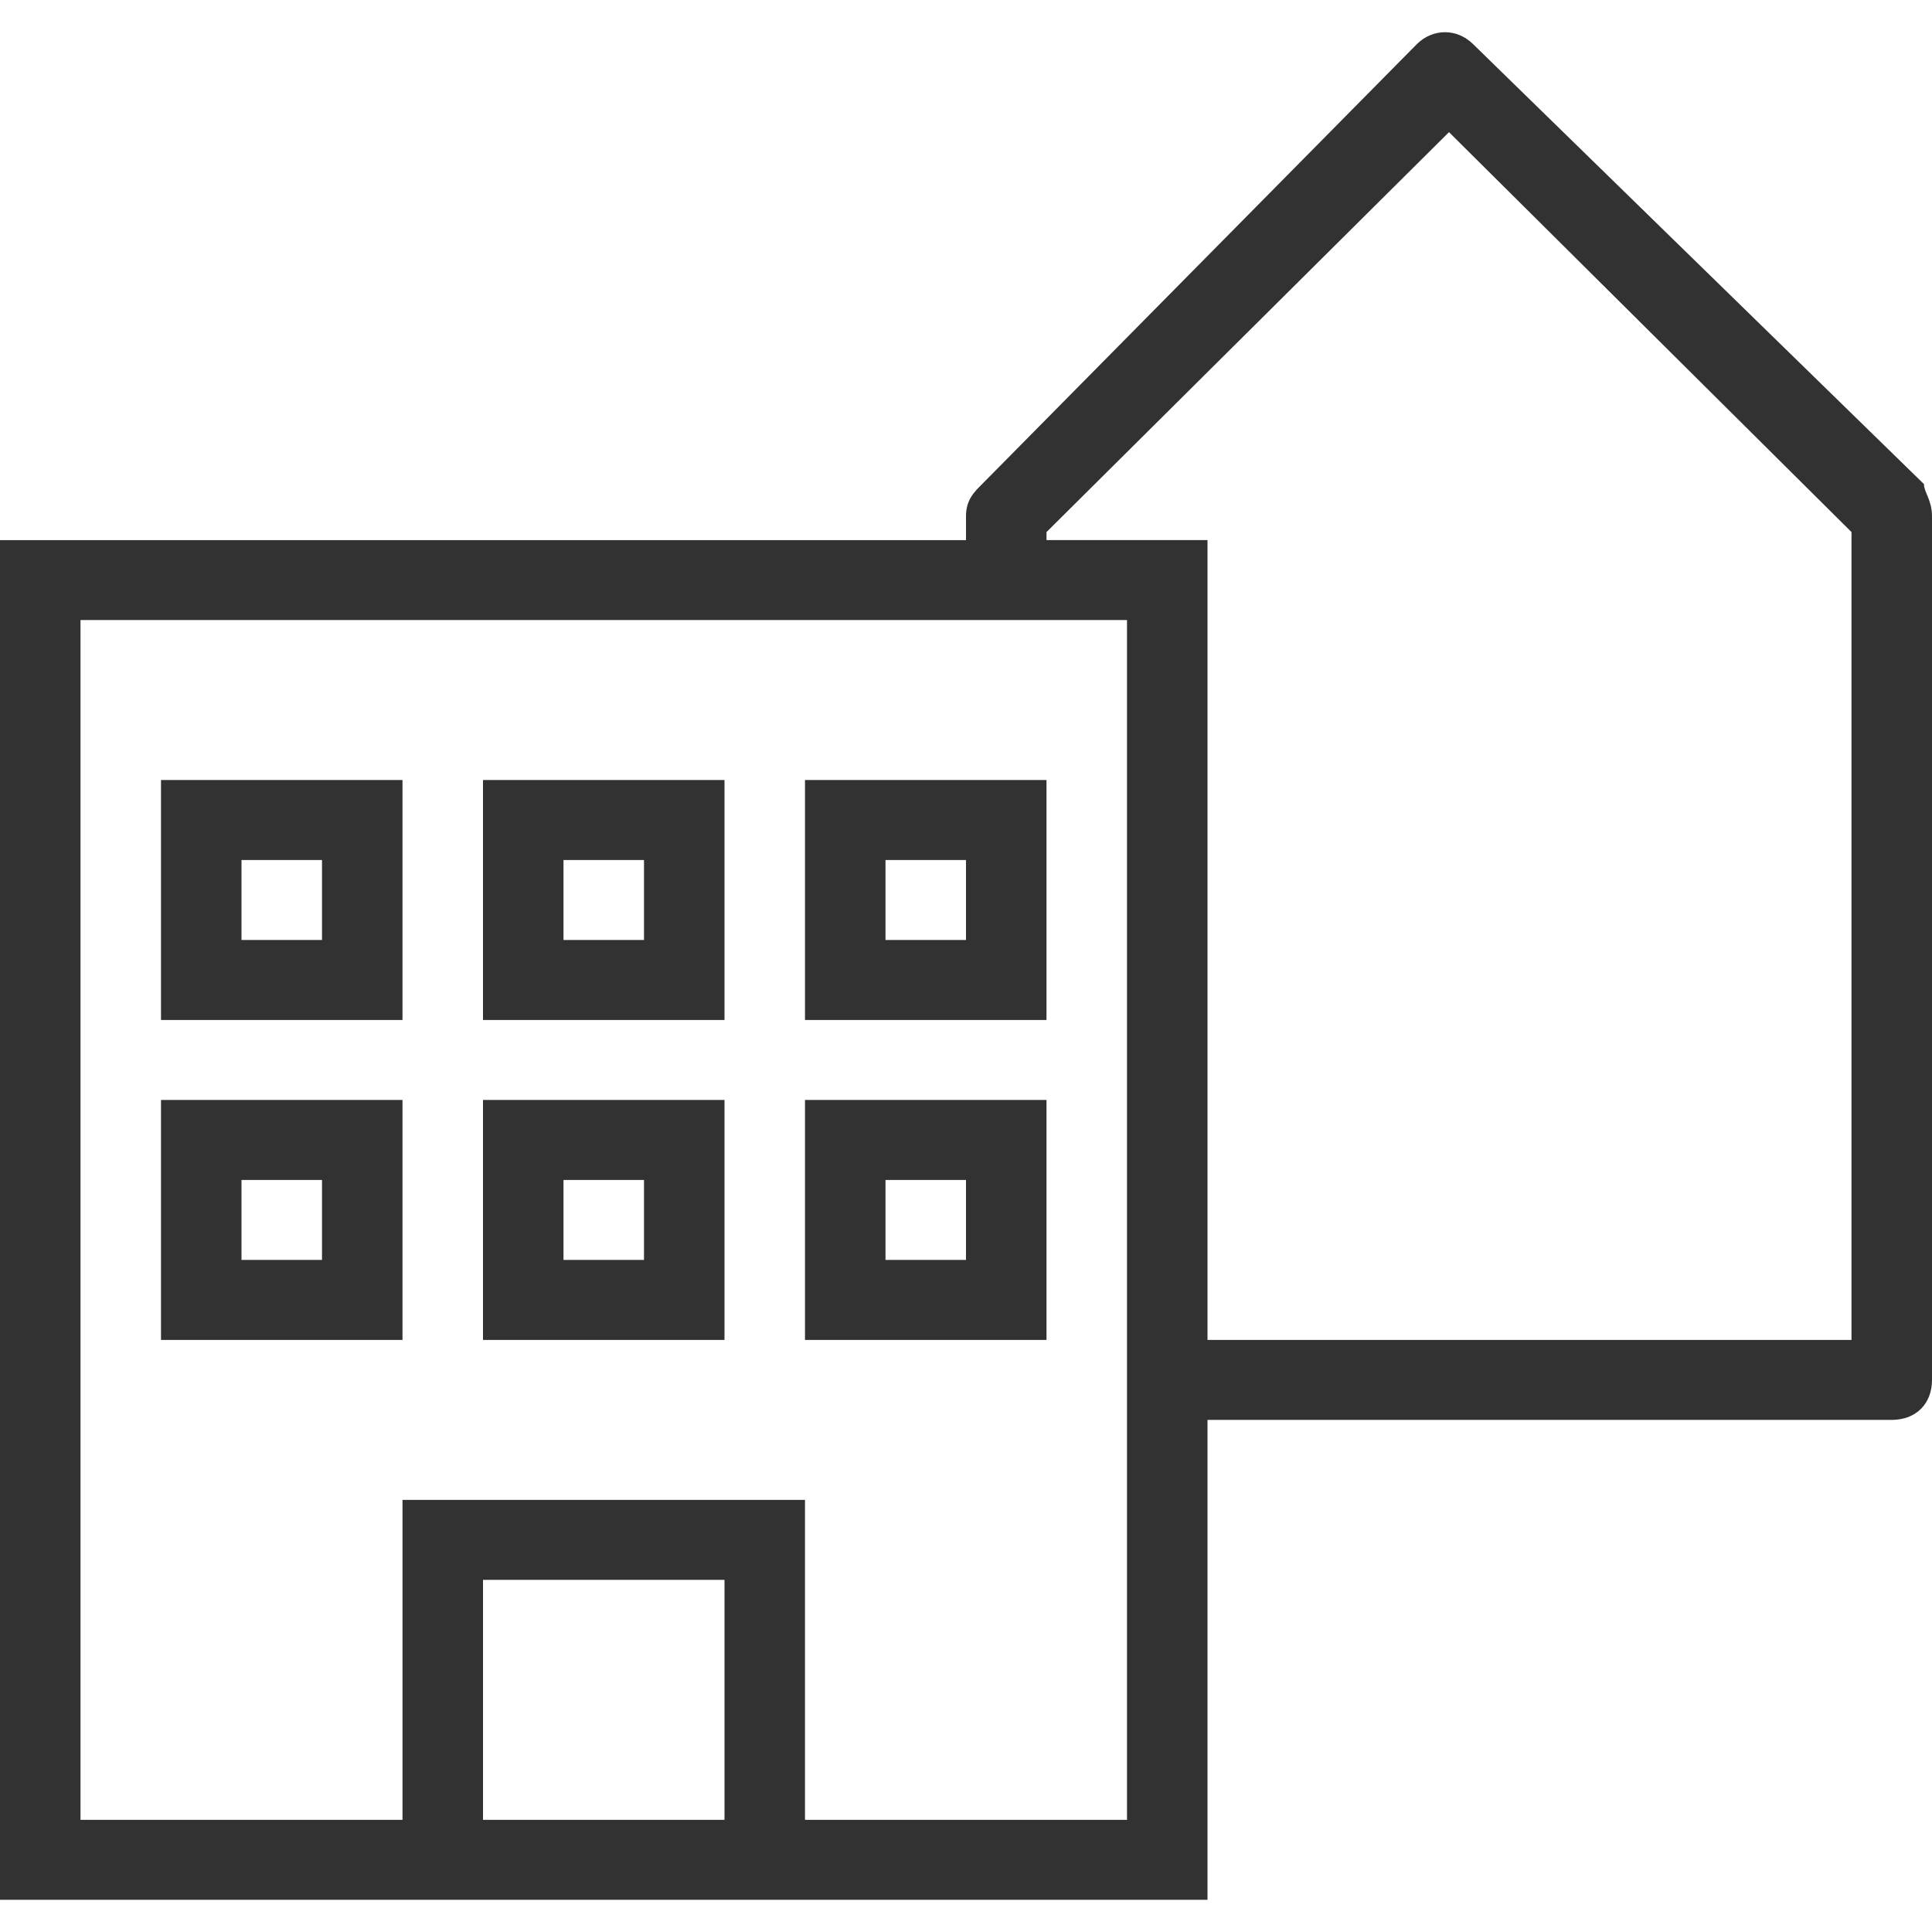<svg height="30" viewBox="0 0 30 30" width="30" xmlns="http://www.w3.org/2000/svg"><path d="m29.875 7.517-7-6.831c-.25-.248-.625-.248-.875 0l-6.75 6.831c-.125.124-.25.248-.25.497v.373h-15v21.113h6.25 6.25 6.25v-7.452h10.625c.375 0 .625-.248.625-.621v-13.413c0-.248-.125-.373-.125-.497zm-22.375 20.741v-3.726h3.75v3.726zm10 0h-5v-4.968h-6.25v4.968h-5v-18.63h16.25zm11.25-7.452h-10v-12.42h-2.5v-.124l6.25-6.21 6.25 6.21zm-22.5-8.694h-3.75v3.726h3.75zm-1.25 2.484h-1.25v-1.242h1.25zm1.25 2.484h-3.75v3.726h3.75zm-1.25 2.484h-1.25v-1.242h1.25zm6.25-7.452h-3.75v3.726h3.75zm-1.25 2.484h-1.25v-1.242h1.25zm1.25 2.484h-3.75v3.726h3.75zm-1.25 2.484h-1.25v-1.242h1.25zm6.25-7.452h-3.75v3.726h3.75zm-1.25 2.484h-1.25v-1.242h1.25zm1.25 2.484h-3.75v3.726h3.75zm-1.25 2.484h-1.25v-1.242h1.25z" fill="#323232"/></svg>
